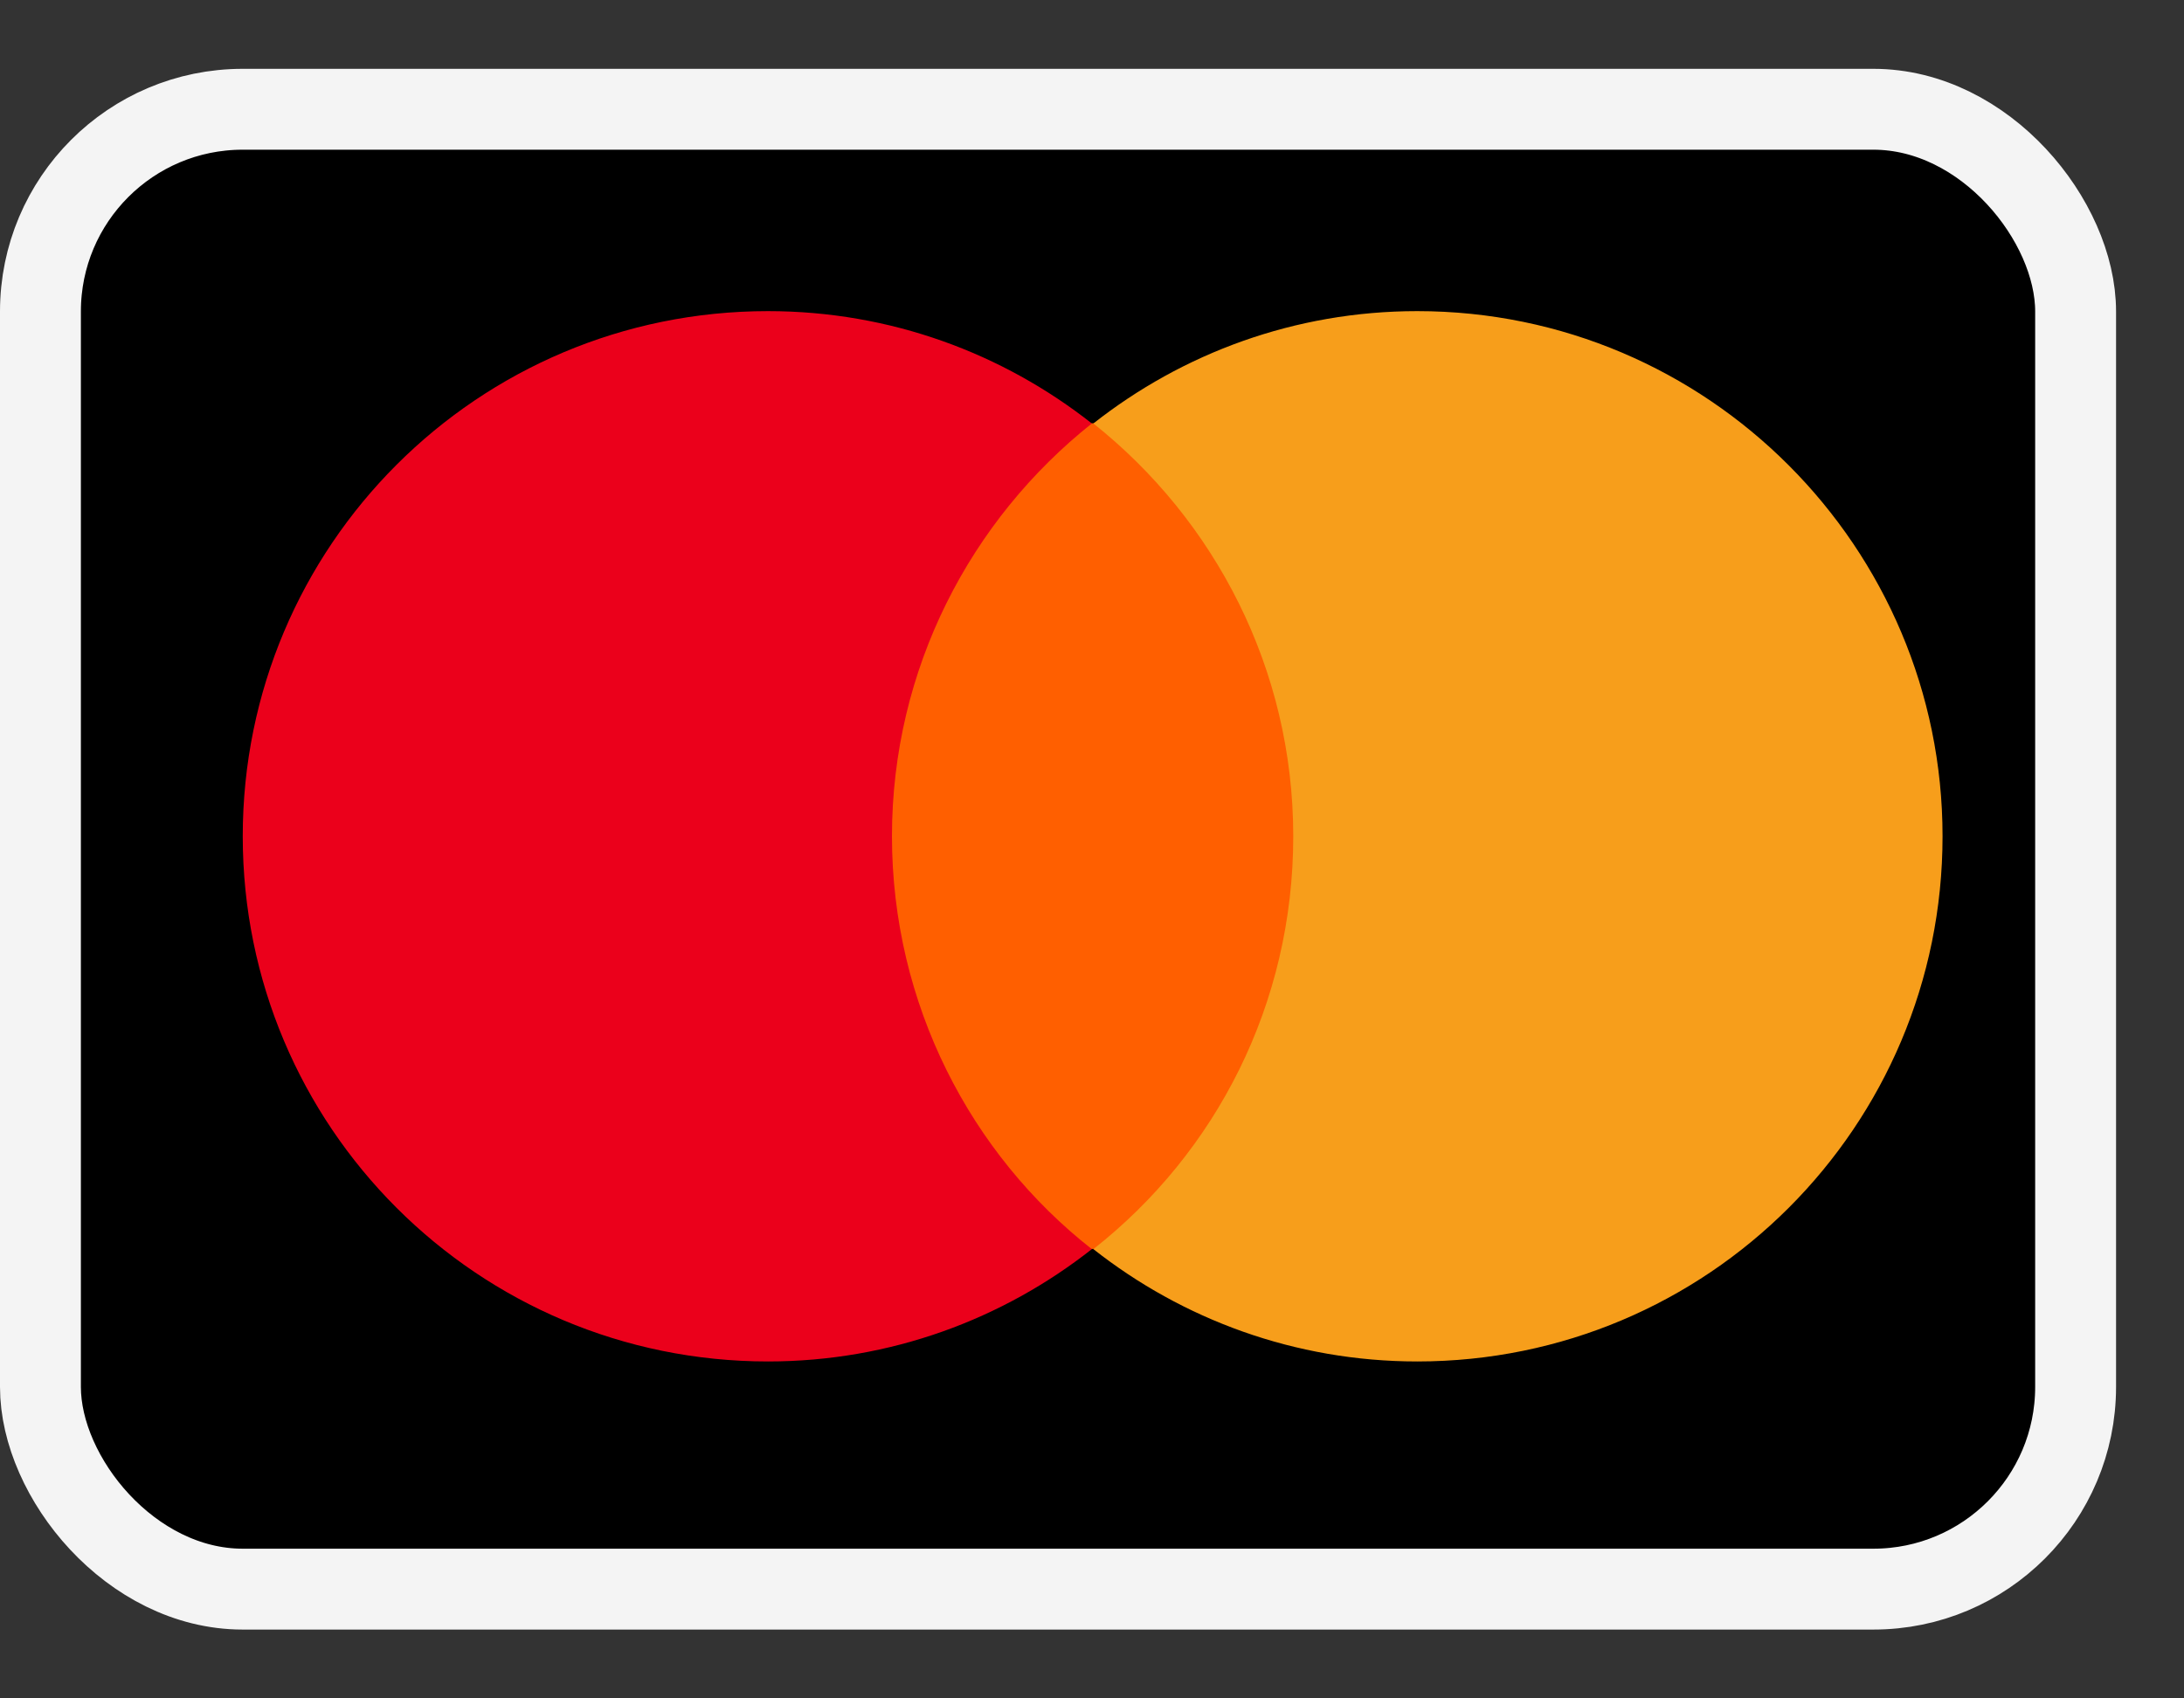 <svg width="27" height="21" viewBox="0 0 27 21" fill="none" xmlns="http://www.w3.org/2000/svg">
<rect x="0" y="0" width="27" height="21" fill="#333333" stroke="none"/>
<rect x="0.5" y="1.351" width="25.16" height="18.298" rx="2.5" fill="black" stroke="#F4F4F4"/>
<path d="M10.668 5.234H16.35V15.443H10.668V5.234Z" fill="#FF5F00"/>
<path d="M11.027 10.34C11.027 8.266 12.002 6.426 13.498 5.236C12.398 4.37 11.009 3.847 9.494 3.847C5.905 3.847 3.001 6.751 3.001 10.34C3.001 13.93 5.905 16.834 9.494 16.834C11.009 16.834 12.398 16.311 13.498 15.445C12.002 14.272 11.027 12.415 11.027 10.34Z" fill="#EB001B"/>
<path d="M24.015 10.34C24.015 13.93 21.111 16.834 17.521 16.834C16.006 16.834 14.617 16.311 13.517 15.445C15.032 14.254 15.988 12.415 15.988 10.34C15.988 8.266 15.014 6.426 13.517 5.236C14.617 4.37 16.006 3.847 17.521 3.847C21.111 3.847 24.015 6.769 24.015 10.34H24.015Z" fill="#F79E1B"/>
</svg>
